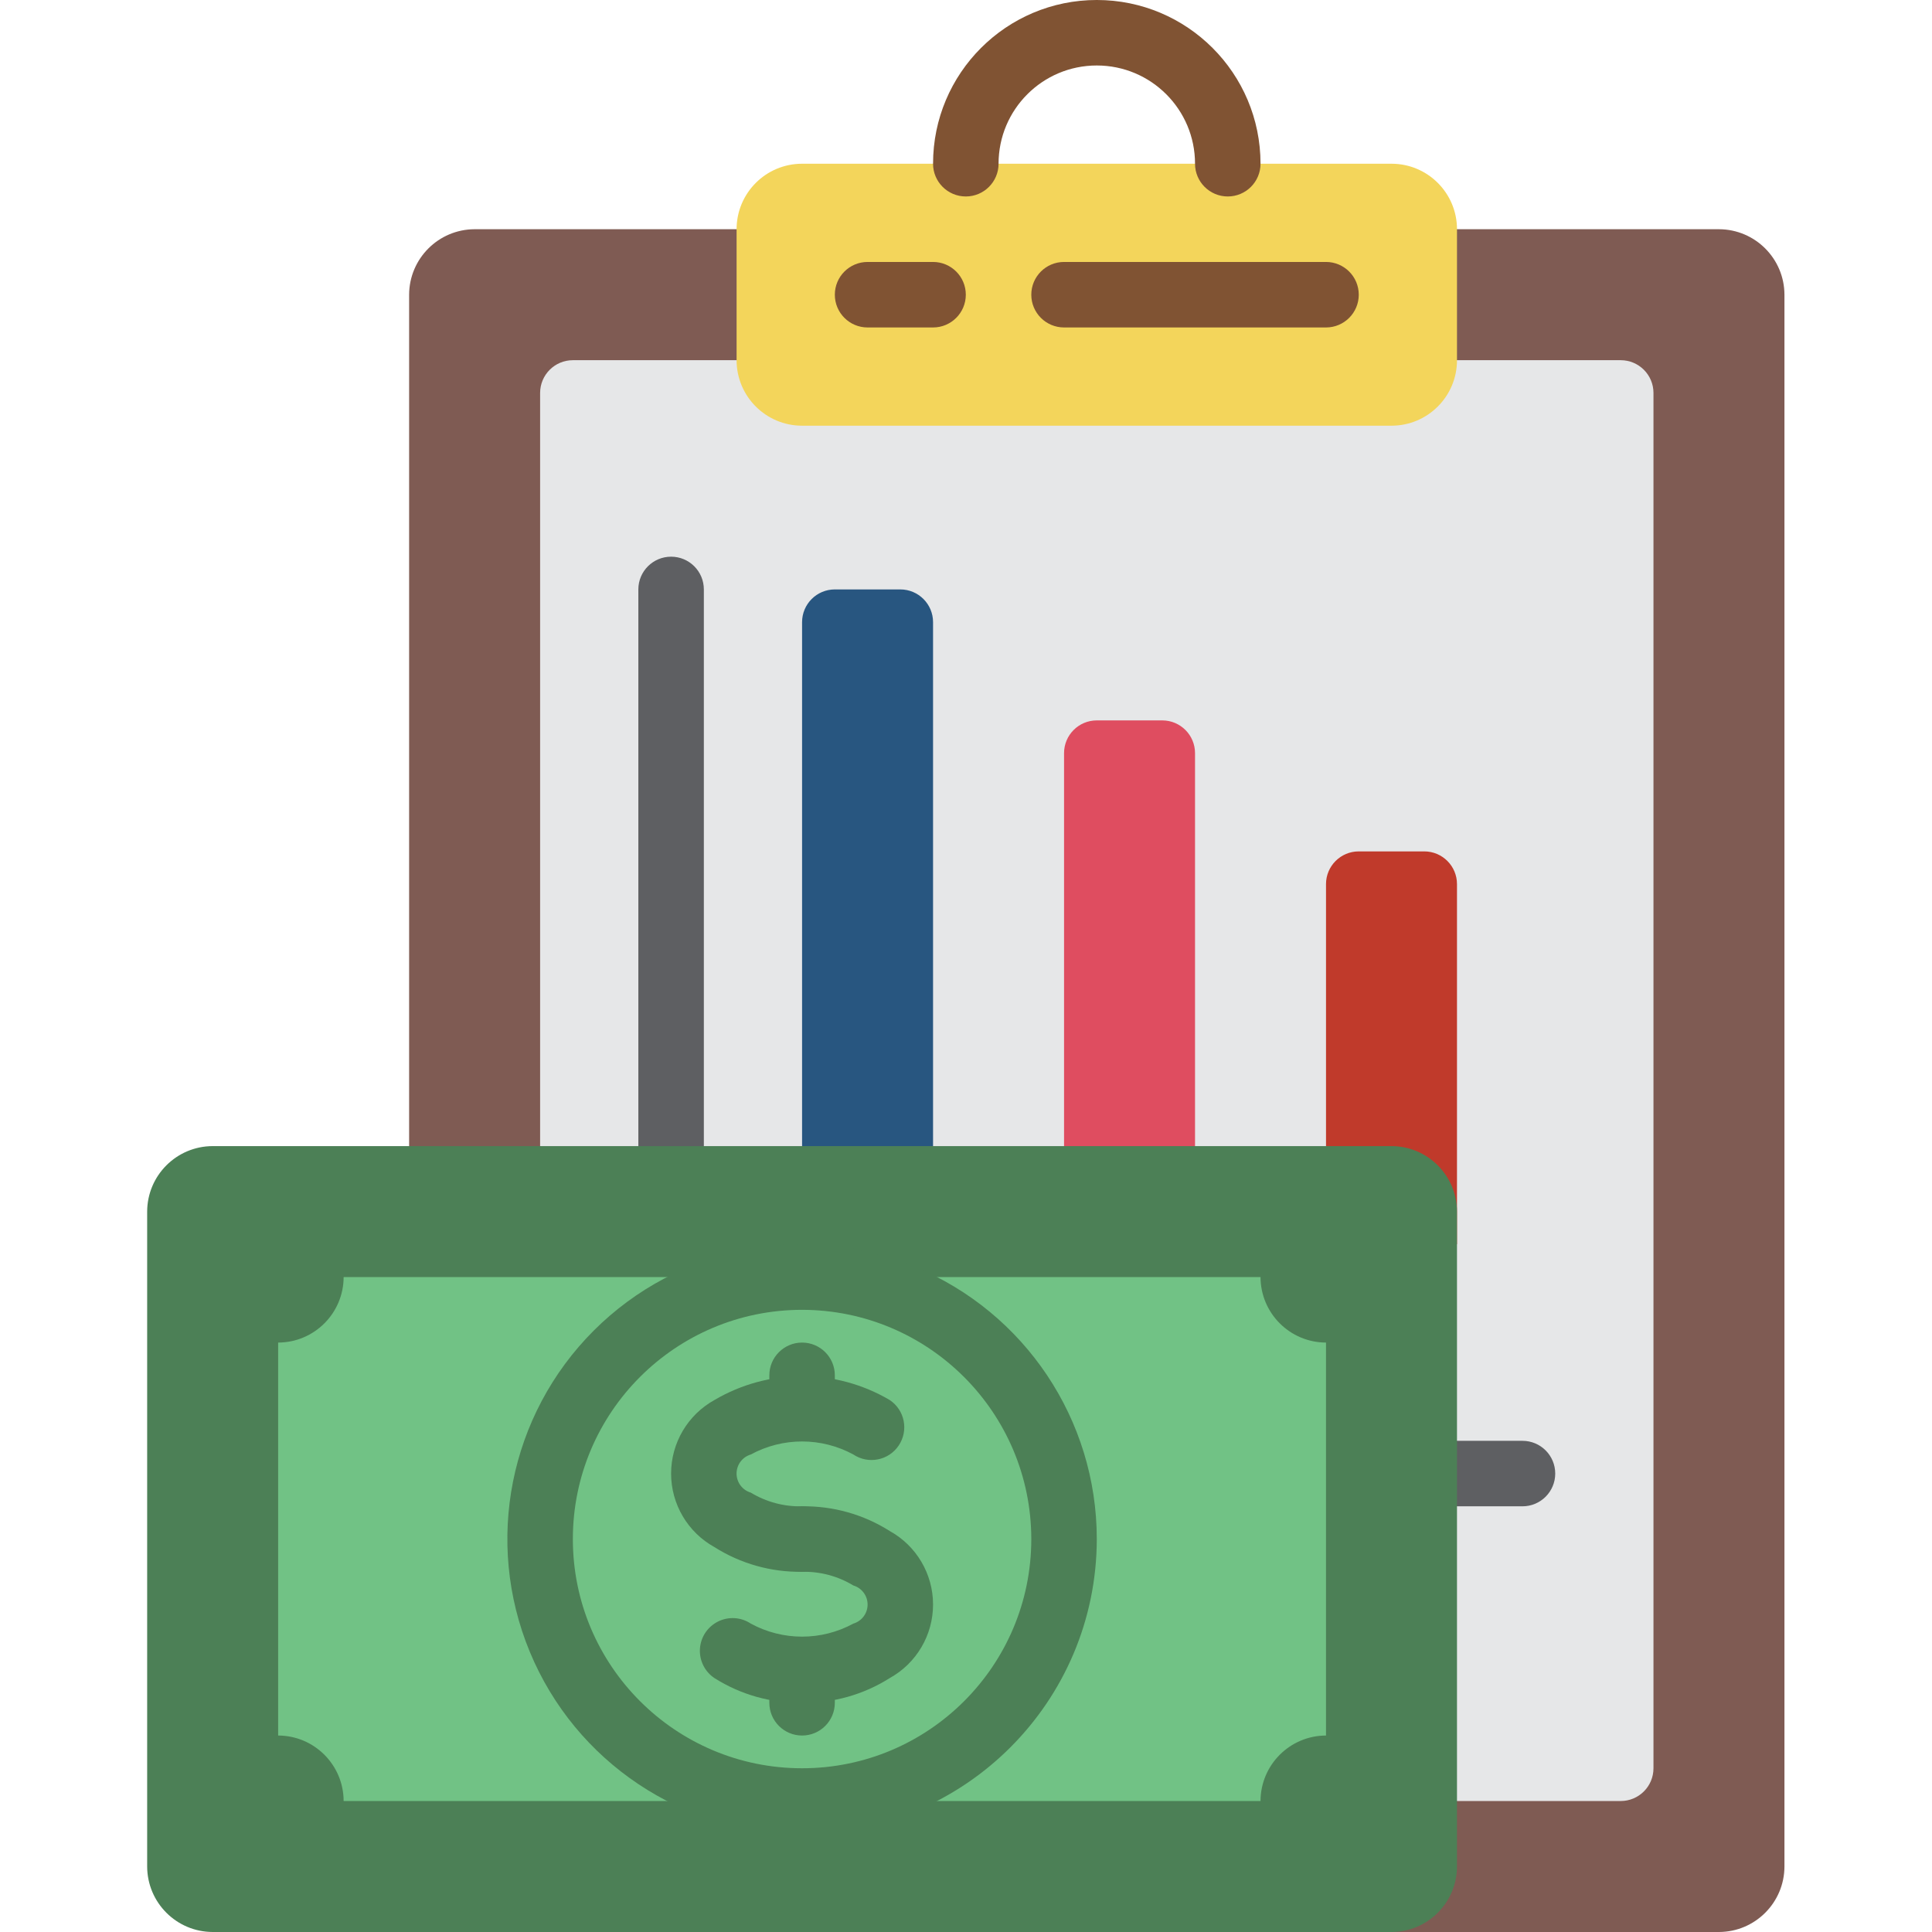 <svg height="512pt" viewBox="-39 0 512 512" width="512pt" xmlns="http://www.w3.org/2000/svg"><path d="m86.781 512h329.762c9.574-.027 17.328-7.781 17.355-17.355v-416.543c-.027-9.574-7.781-17.328-17.355-17.355h-329.762c-9.574.027-17.328 7.781-17.359 17.355v225.629zm0 0" fill="#7f5b53"/><path d="m347.117 477.289h43.391c4.793 0 8.68-3.887 8.68-8.68v-364.473c0-4.793-3.887-8.68-8.68-8.68h-277.695c-4.793 0-8.676 3.887-8.676 8.68v199.594zm0 0" fill="#e6e7e8"/><path d="m138.848 312.406c-4.793 0-8.68-3.883-8.68-8.676v-147.527c0-4.793 3.887-8.676 8.68-8.676 4.793 0 8.68 3.883 8.68 8.676v147.527c0 4.793-3.887 8.676-8.68 8.676zm0 0" fill="#5e5f62"/><path d="m364.473 399.188h-17.355c-4.793 0-8.676-3.887-8.676-8.68 0-4.793 3.883-8.676 8.676-8.676h17.355c4.793 0 8.68 3.883 8.68 8.676 0 4.793-3.887 8.68-8.68 8.68zm0 0" fill="#5e5f62"/><path d="m347.117 329.762v-95.457c0-4.793-3.883-8.676-8.676-8.676h-17.355c-4.793 0-8.68 3.883-8.68 8.676v69.426zm0 0" fill="#c03a2b"/><path d="m34 55h-21" fill="none" stroke="#000" stroke-linecap="round" stroke-linejoin="round" stroke-width="2" transform="matrix(8.678 0 0 8.678 0 0)"/><path d="m173.559 43.391h156.203c9.586 0 17.355 7.77 17.355 17.355v34.711c0 9.586-7.77 17.355-17.355 17.355h-156.203c-9.586 0-17.355-7.77-17.355-17.355v-34.711c0-9.586 7.77-17.355 17.355-17.355zm0 0" fill="#f3d55b"/><path d="m286.371 52.066c-4.789 0-8.676-3.883-8.676-8.676 0-14.379-11.656-26.035-26.035-26.035s-26.031 11.656-26.031 26.035c0 4.793-3.887 8.676-8.68 8.676s-8.68-3.883-8.68-8.676c0-23.965 19.43-43.391 43.391-43.391 23.965 0 43.391 19.426 43.391 43.391 0 4.793-3.887 8.676-8.68 8.676zm0 0" fill="#805333"/><path d="m208.27 86.781h-17.355c-4.793 0-8.676-3.887-8.676-8.68 0-4.793 3.883-8.68 8.676-8.68h17.355c4.793 0 8.68 3.887 8.68 8.68 0 4.793-3.887 8.68-8.68 8.68zm0 0" fill="#805333"/><path d="m312.406 86.781h-69.422c-4.793 0-8.68-3.887-8.68-8.68 0-4.793 3.887-8.68 8.68-8.68h69.422c4.793 0 8.68 3.887 8.68 8.68 0 4.793-3.887 8.68-8.68 8.68zm0 0" fill="#805333"/><path d="m182.238 156.203h17.355c4.793 0 8.676 3.887 8.676 8.68v156.203h-34.711v-156.203c0-4.793 3.887-8.68 8.68-8.68zm0 0" fill="#285680"/><path d="m251.66 190.914h17.355c4.793 0 8.68 3.887 8.68 8.68v121.492h-34.711v-121.492c0-4.793 3.883-8.68 8.676-8.68zm0 0" fill="#df4d60"/><path d="m329.762 303.73h-312.406c-9.574.027-17.328 7.781-17.355 17.355v173.559c.027 9.574 7.781 17.328 17.355 17.355h312.406c9.574-.027 17.328-7.781 17.355-17.355v-173.559c-.027-9.574-7.781-17.328-17.355-17.355zm-277.695 173.559c-.027-9.574-7.781-17.328-17.355-17.355zm0 0" fill="#4c8056"/><path d="m295.051 338.441h-242.984c-.027 9.574-7.781 17.328-17.355 17.355v104.137c9.574.027 17.328 7.781 17.355 17.355h242.984c.027-9.574 7.781-17.328 17.355-17.355v-104.137c-9.574-.027-17.328-7.781-17.355-17.355zm0 0" fill="#71c285"/><g fill="#4c8056"><path d="m173.559 416.543c-8.211.125-16.281-2.148-23.223-6.543-7.09-3.926-11.488-11.387-11.488-19.492 0-8.102 4.398-15.566 11.488-19.488 14.332-8.445 32.117-8.445 46.445 0 3.988 2.656 5.062 8.047 2.402 12.035-2.656 3.988-8.047 5.062-12.035 2.402-8.473-4.605-18.703-4.605-27.18 0-2.234.664-3.77 2.719-3.77 5.051 0 2.332 1.535 4.387 3.77 5.051 4.09 2.484 8.809 3.742 13.59 3.629 4.793 0 8.68 3.883 8.68 8.676s-3.887 8.68-8.68 8.68zm0 0"/><path d="m173.559 451.254c-8.211.125-16.281-2.148-23.223-6.543-2.578-1.719-4.043-4.688-3.844-7.781.199-3.094 2.035-5.848 4.816-7.219 2.781-1.375 6.082-1.16 8.66.559 8.477 4.609 18.707 4.609 27.18 0 2.238-.66 3.773-2.715 3.773-5.051 0-2.332-1.535-4.387-3.773-5.051-4.09-2.48-8.805-3.738-13.59-3.625-4.793 0-8.676-3.887-8.676-8.68s3.883-8.676 8.676-8.676c8.215-.125 16.285 2.148 23.223 6.543 7.09 3.922 11.488 11.387 11.488 19.488 0 8.105-4.398 15.57-11.488 19.492-6.938 4.395-15.008 6.668-23.223 6.543zm0 0"/><path d="m173.559 381.832c-4.793 0-8.676-3.887-8.676-8.68v-8.68c0-4.789 3.883-8.676 8.676-8.676 4.793 0 8.68 3.887 8.68 8.676v8.68c0 4.793-3.887 8.68-8.68 8.68zm0 0"/><path d="m173.559 459.934c-4.793 0-8.676-3.887-8.676-8.68v-8.676c0-4.793 3.883-8.68 8.676-8.68 4.793 0 8.68 3.887 8.68 8.68v8.676c0 4.793-3.887 8.68-8.68 8.68zm0 0"/><path d="m173.559 485.965c-31.59 0-60.066-19.027-72.156-48.211-12.09-29.188-5.406-62.777 16.93-85.117 22.34-22.336 55.93-29.016 85.117-16.93 29.184 12.09 48.211 40.566 48.211 72.156-.047 43.117-34.984 78.055-78.102 78.102zm0-138.848c-33.547 0-60.746 27.199-60.746 60.746 0 33.551 27.199 60.746 60.746 60.746 33.551 0 60.746-27.195 60.746-60.746-.039-33.531-27.211-60.707-60.746-60.746zm0 0"/></g></svg>